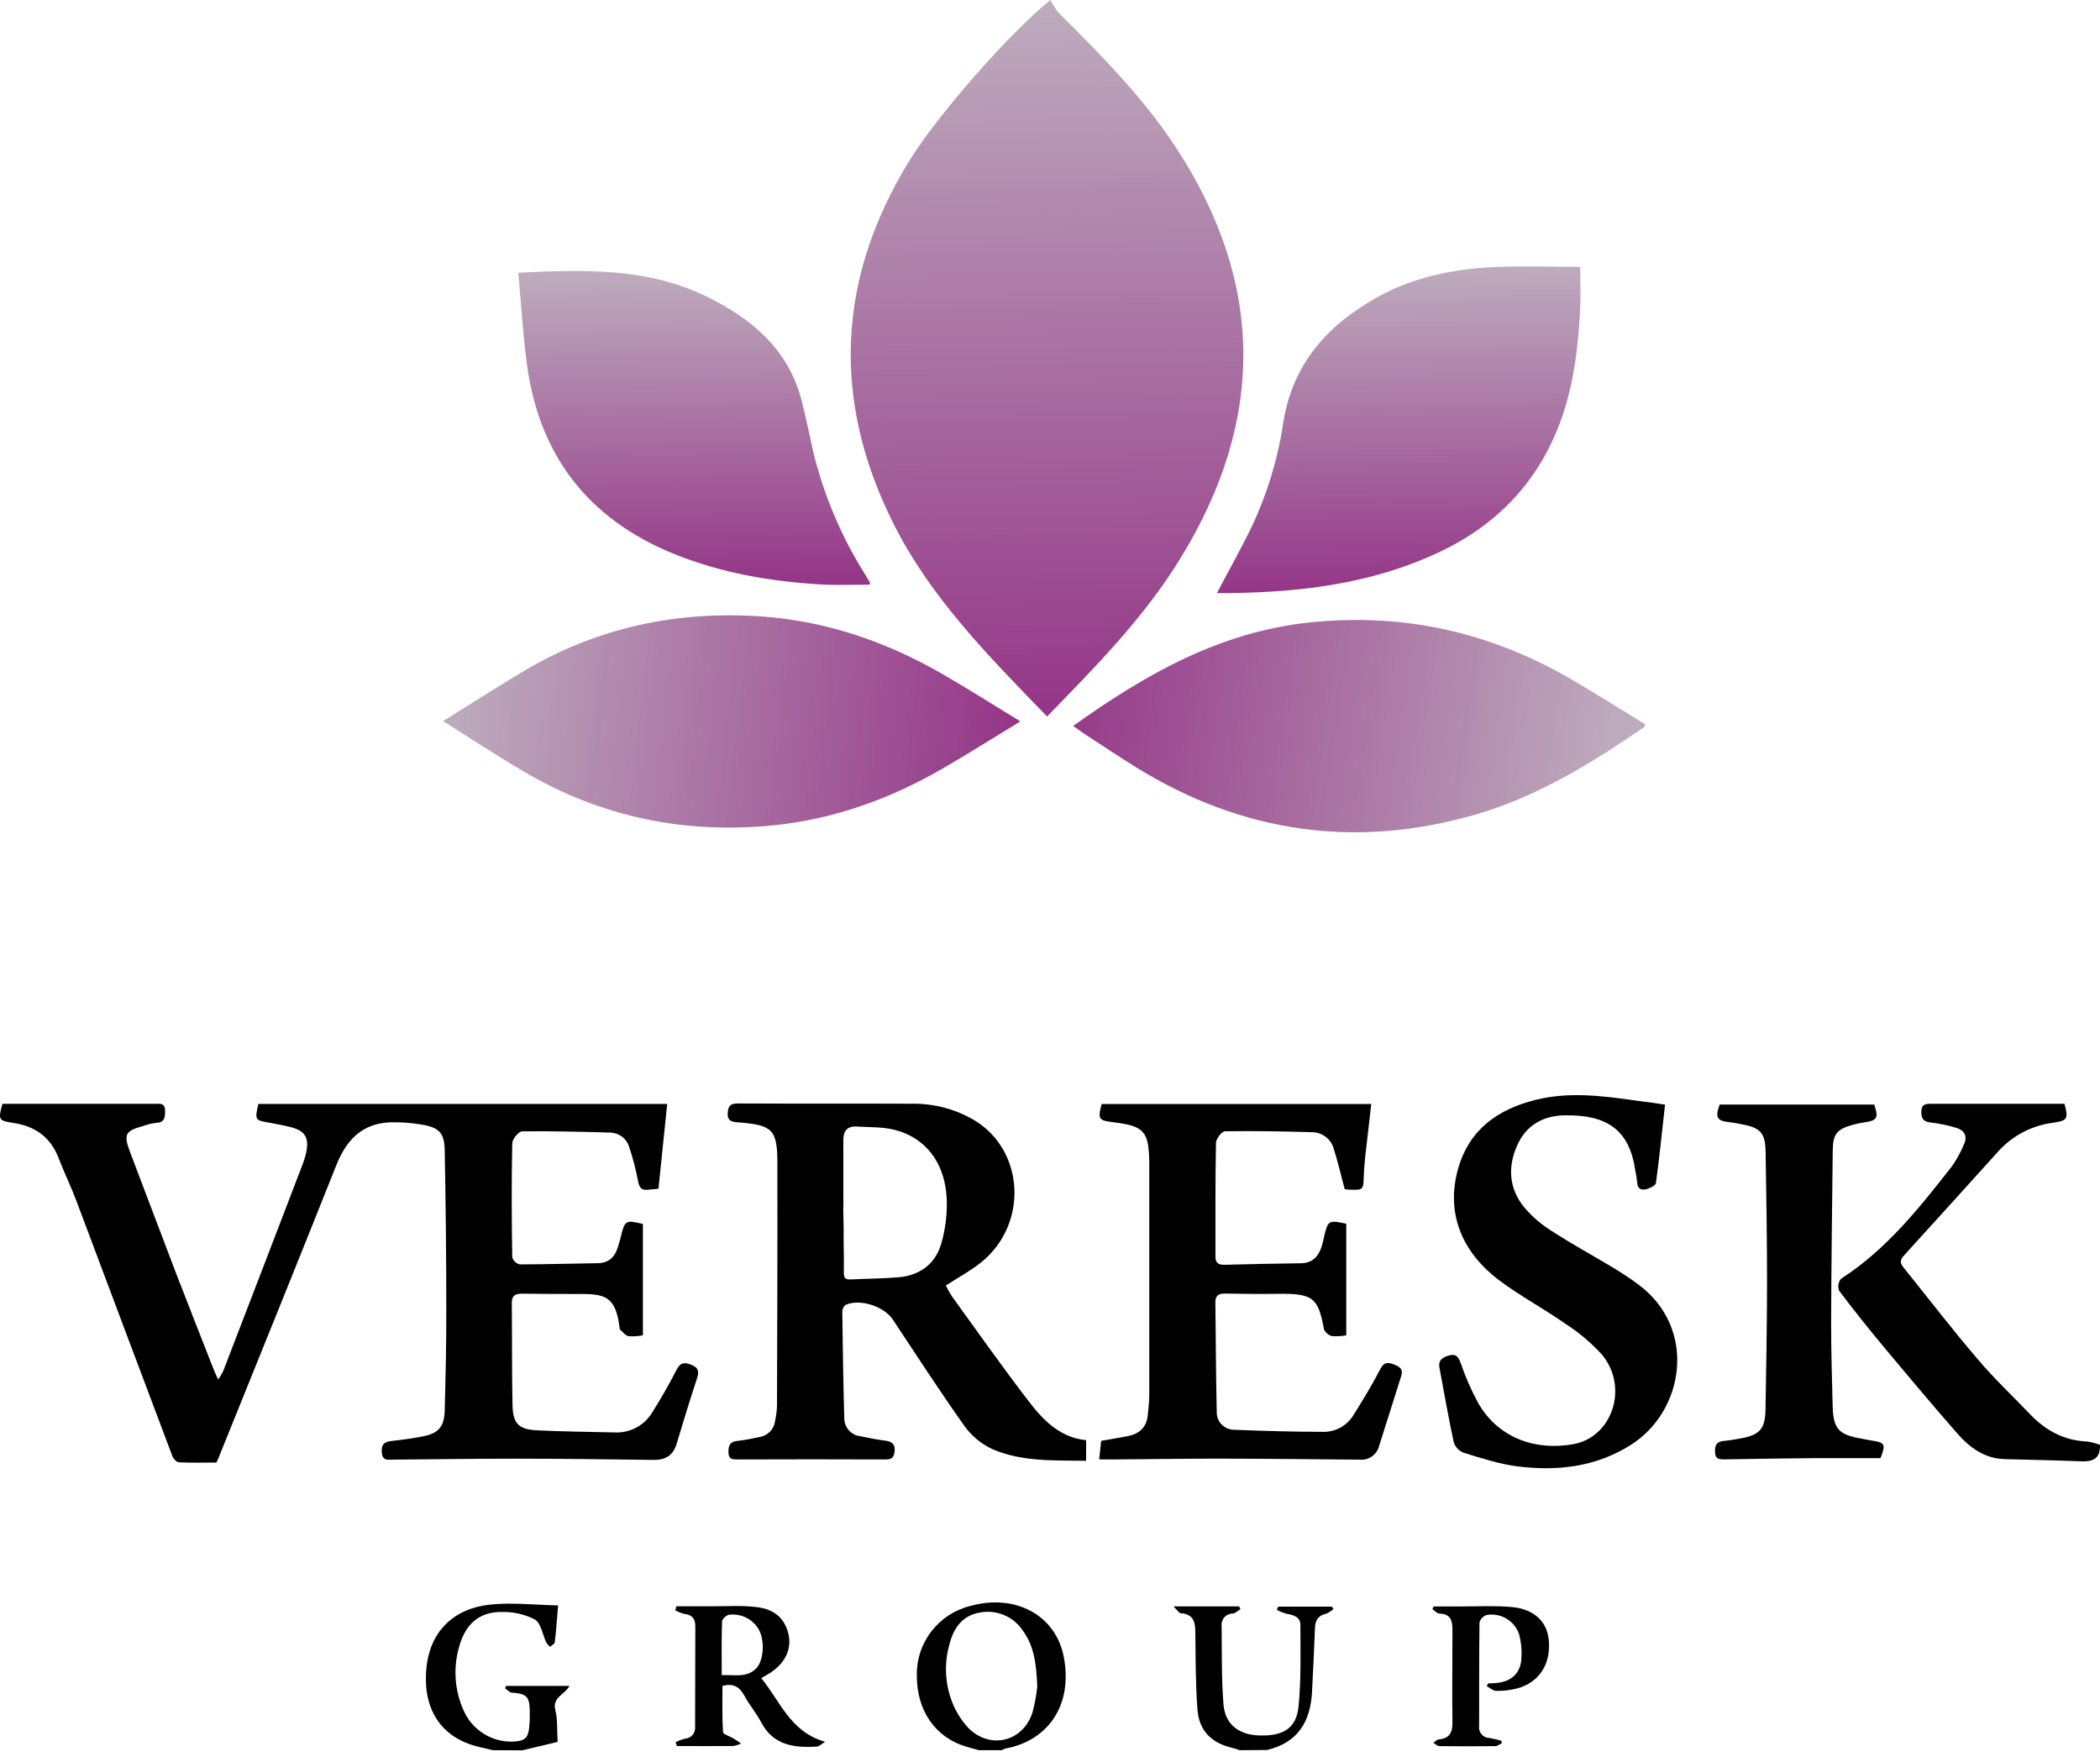 <svg width="56" height="47" viewBox="0 0 56 47" fill="none" xmlns="http://www.w3.org/2000/svg">
<path d="M56 38.587C55.992 38.939 55.766 38.987 55.476 38.975C54.804 38.948 54.132 38.936 53.46 38.917C52.924 38.904 52.524 38.61 52.194 38.232C51.526 37.468 50.873 36.691 50.223 35.911C49.819 35.426 49.424 34.931 49.044 34.427C49.023 34.374 49.017 34.317 49.026 34.261C49.034 34.204 49.057 34.151 49.093 34.107C50.302 33.329 51.174 32.225 52.041 31.121C52.175 30.933 52.287 30.729 52.375 30.515C52.474 30.302 52.38 30.144 52.167 30.081C51.945 30.013 51.717 29.965 51.486 29.939C51.29 29.919 51.234 29.832 51.236 29.653C51.236 29.453 51.343 29.439 51.505 29.439C52.69 29.439 53.874 29.439 55.053 29.439C55.16 29.838 55.135 29.889 54.755 29.944C54.186 30.016 53.662 30.29 53.281 30.716C52.443 31.645 51.604 32.572 50.763 33.496C50.634 33.636 50.697 33.726 50.781 33.831C51.434 34.643 52.067 35.468 52.747 36.261C53.176 36.771 53.671 37.233 54.134 37.719C54.549 38.154 55.041 38.422 55.656 38.447C55.774 38.464 55.889 38.494 56 38.537V38.587Z" fill="black"/>
<path d="M26.102 46.68L25.78 46.59C24.949 46.351 24.444 45.63 24.449 44.684C24.441 44.263 24.576 43.85 24.834 43.515C25.091 43.179 25.454 42.94 25.865 42.836C27.069 42.496 28.162 43.073 28.371 44.21C28.621 45.572 27.857 46.449 26.817 46.634C26.782 46.645 26.748 46.66 26.716 46.68H26.102ZM27.66 44.973C27.636 44.376 27.575 43.898 27.275 43.49C27.153 43.306 26.979 43.161 26.775 43.076C26.571 42.99 26.345 42.967 26.128 43.009C25.664 43.087 25.431 43.422 25.323 43.841C25.178 44.336 25.196 44.863 25.372 45.348C25.472 45.625 25.628 45.879 25.829 46.094C26.417 46.678 27.3 46.444 27.538 45.657C27.596 45.432 27.638 45.203 27.663 44.972L27.66 44.973Z" fill="black"/>
<path d="M13.143 46.68C13.036 46.654 12.929 46.628 12.822 46.605C11.617 46.34 11.253 45.401 11.38 44.407C11.497 43.492 12.117 42.893 13.081 42.796C13.666 42.736 14.265 42.806 14.883 42.819C14.851 43.197 14.83 43.501 14.794 43.803C14.788 43.846 14.712 43.883 14.669 43.923C14.63 43.89 14.596 43.852 14.568 43.809C14.467 43.596 14.428 43.293 14.263 43.194C13.993 43.056 13.692 42.987 13.389 42.994C12.778 42.983 12.396 43.322 12.233 43.961C12.082 44.513 12.128 45.1 12.364 45.622C12.474 45.876 12.658 46.09 12.893 46.238C13.127 46.386 13.401 46.461 13.679 46.451C14.001 46.439 14.091 46.353 14.116 46.035C14.125 45.944 14.128 45.85 14.128 45.757C14.128 45.285 14.099 45.174 13.655 45.146C13.591 45.146 13.53 45.071 13.468 45.03L13.497 44.966H15.186C15.064 45.195 14.722 45.271 14.808 45.606C14.872 45.851 14.85 46.118 14.87 46.459L13.929 46.684L13.143 46.68Z" fill="black"/>
<path d="M33.057 46.68C32.997 46.657 32.936 46.638 32.874 46.622C32.312 46.494 31.976 46.168 31.932 45.594C31.88 44.918 31.885 44.239 31.876 43.56C31.876 43.285 31.844 43.054 31.491 43.027C31.44 43.027 31.394 42.942 31.291 42.845H33.042L33.08 42.916C33.013 42.958 32.948 43.028 32.876 43.036C32.834 43.035 32.792 43.044 32.753 43.061C32.714 43.078 32.679 43.103 32.651 43.135C32.623 43.166 32.601 43.203 32.589 43.244C32.576 43.284 32.572 43.327 32.577 43.369C32.586 44.065 32.57 44.764 32.626 45.458C32.67 46.001 33.045 46.278 33.605 46.288C34.232 46.301 34.57 46.091 34.629 45.508C34.699 44.789 34.678 44.062 34.677 43.338C34.677 43.117 34.482 43.074 34.299 43.039C34.213 43.014 34.13 42.981 34.051 42.941L34.084 42.851H35.517L35.558 42.914C35.501 42.968 35.434 43.011 35.362 43.041C35.153 43.088 35.074 43.212 35.066 43.418C35.045 43.984 35.016 44.55 34.988 45.116C34.949 45.911 34.613 46.48 33.786 46.675L33.057 46.68Z" fill="black"/>
<path d="M27.922 19.11C26.372 17.51 24.806 15.937 23.809 13.934C22.178 10.656 22.325 7.429 24.238 4.305C25.001 3.062 26.951 0.847 28.013 0C28.071 0.121 28.143 0.235 28.228 0.339C29.353 1.457 30.471 2.585 31.345 3.914C33.719 7.524 33.746 11.187 31.497 14.86C30.532 16.45 29.226 17.77 27.922 19.11Z" fill="url(#paint0_linear_27_14)"/>
<path d="M6.889 29.444H17.792C17.718 30.167 17.64 30.925 17.559 31.706C17.467 31.714 17.376 31.721 17.285 31.732C17.111 31.753 17.047 31.679 17.015 31.505C16.958 31.196 16.879 30.892 16.779 30.594C16.747 30.485 16.681 30.389 16.591 30.319C16.5 30.25 16.39 30.211 16.275 30.208C15.492 30.185 14.708 30.165 13.925 30.175C13.83 30.175 13.662 30.381 13.66 30.495C13.639 31.508 13.644 32.521 13.66 33.535C13.674 33.581 13.699 33.622 13.734 33.655C13.769 33.688 13.812 33.712 13.858 33.723C14.549 33.723 15.24 33.701 15.931 33.691C16.229 33.691 16.395 33.531 16.476 33.265C16.502 33.176 16.531 33.089 16.553 32.998C16.66 32.546 16.681 32.534 17.144 32.645V35.614C17.018 35.639 16.888 35.648 16.76 35.638C16.676 35.619 16.607 35.525 16.535 35.461C16.523 35.452 16.524 35.426 16.522 35.408C16.415 34.555 16.122 34.506 15.399 34.512C14.904 34.512 14.409 34.512 13.914 34.504C13.721 34.504 13.646 34.569 13.648 34.762C13.658 35.664 13.648 36.566 13.667 37.467C13.675 37.963 13.825 38.124 14.316 38.149C15.005 38.182 15.696 38.189 16.388 38.205C16.59 38.216 16.791 38.17 16.97 38.075C17.148 37.979 17.296 37.836 17.398 37.662C17.627 37.302 17.839 36.93 18.033 36.55C18.122 36.378 18.201 36.318 18.395 36.386C18.589 36.454 18.661 36.542 18.591 36.751C18.4 37.332 18.22 37.916 18.045 38.503C17.951 38.823 17.746 38.942 17.422 38.938C16.198 38.921 14.974 38.906 13.75 38.905C12.665 38.905 11.581 38.922 10.498 38.93C10.353 38.93 10.198 38.975 10.181 38.735C10.165 38.495 10.277 38.449 10.472 38.429C10.741 38.4 11.008 38.363 11.275 38.311C11.692 38.23 11.847 38.055 11.859 37.623C11.883 36.74 11.903 35.857 11.901 34.974C11.901 33.541 11.887 32.11 11.859 30.679C11.851 30.219 11.712 30.072 11.249 29.995C10.97 29.947 10.687 29.926 10.405 29.934C9.654 29.964 9.238 30.405 8.972 31.069C7.933 33.681 6.876 36.286 5.824 38.893C5.81 38.927 5.794 38.959 5.771 39.009C5.441 39.009 5.106 39.018 4.773 39.002C4.712 39.002 4.625 38.91 4.599 38.843C3.742 36.578 2.897 34.31 2.043 32.044C1.896 31.653 1.712 31.277 1.563 30.888C1.348 30.326 0.932 30.035 0.349 29.949C-0.044 29.888 -0.05 29.865 0.064 29.441H4.114C4.251 29.441 4.403 29.402 4.402 29.629C4.402 29.805 4.39 29.942 4.161 29.949C4.051 29.961 3.943 29.987 3.839 30.025C3.337 30.163 3.288 30.25 3.469 30.73C3.862 31.771 4.257 32.812 4.654 33.853C4.994 34.736 5.342 35.617 5.687 36.498C5.719 36.582 5.759 36.663 5.817 36.795C5.865 36.728 5.909 36.656 5.947 36.582C6.661 34.729 7.373 32.876 8.082 31.022C8.111 30.944 8.135 30.864 8.155 30.783C8.262 30.337 8.139 30.143 7.684 30.045C7.529 30.011 7.374 29.976 7.218 29.95C6.792 29.878 6.792 29.88 6.889 29.444Z" fill="black"/>
<path d="M28.618 19.362C30.528 17.996 32.511 16.864 34.885 16.606C37.391 16.334 39.725 16.852 41.896 18.115C42.564 18.504 43.216 18.918 43.868 19.316C43.858 19.362 43.859 19.385 43.849 19.391C42.444 20.351 41.004 21.247 39.355 21.723C36.157 22.648 33.138 22.218 30.307 20.472C29.84 20.183 29.383 19.876 28.922 19.577C28.829 19.516 28.74 19.449 28.618 19.362Z" fill="url(#paint1_linear_27_14)"/>
<path d="M11.814 19.234C12.614 18.738 13.33 18.274 14.065 17.84C15.986 16.726 18.068 16.292 20.282 16.44C22.017 16.558 23.621 17.109 25.119 17.97C25.804 18.364 26.471 18.79 27.209 19.24C26.474 19.688 25.802 20.115 25.114 20.512C23.742 21.301 22.277 21.834 20.695 22.005C18.299 22.259 16.048 21.804 13.97 20.58C13.265 20.166 12.581 19.714 11.814 19.234Z" fill="url(#paint2_linear_27_14)"/>
<path d="M32.45 15.821C32.771 15.208 33.093 14.641 33.373 14.059C33.792 13.177 34.078 12.237 34.22 11.272C34.465 9.723 35.375 8.694 36.686 7.95C37.657 7.399 38.722 7.178 39.822 7.124C40.595 7.088 41.37 7.118 42.139 7.118C42.139 7.504 42.154 7.865 42.139 8.22C42.087 9.242 41.97 10.256 41.617 11.227C41.034 12.826 39.947 13.978 38.413 14.71C36.532 15.606 34.523 15.82 32.45 15.821Z" fill="url(#paint3_linear_27_14)"/>
<path d="M13.822 7.274C15.587 7.186 17.272 7.142 18.839 7.907C20.029 8.488 21.009 9.3 21.368 10.652C21.491 11.118 21.582 11.593 21.689 12.063C21.972 13.219 22.44 14.322 23.075 15.33C23.114 15.394 23.153 15.457 23.19 15.522C23.197 15.545 23.201 15.569 23.201 15.593C22.793 15.593 22.388 15.611 21.984 15.593C20.598 15.518 19.24 15.293 17.948 14.764C15.663 13.826 14.371 12.126 14.05 9.702C13.943 8.913 13.898 8.116 13.822 7.274Z" fill="url(#paint4_linear_27_14)"/>
<path d="M28.963 38.412V38.961C28.105 38.948 27.256 38.991 26.469 38.653C26.164 38.511 25.902 38.293 25.709 38.02C25.052 37.094 24.436 36.139 23.809 35.195C23.576 34.842 22.934 34.632 22.551 34.802C22.524 34.823 22.501 34.85 22.486 34.88C22.47 34.91 22.462 34.944 22.461 34.978C22.473 35.927 22.487 36.875 22.514 37.823C22.512 37.942 22.556 38.057 22.635 38.147C22.714 38.236 22.823 38.293 22.942 38.306C23.157 38.352 23.381 38.395 23.602 38.424C23.778 38.447 23.874 38.508 23.857 38.707C23.839 38.907 23.749 38.927 23.582 38.926C22.283 38.921 20.984 38.921 19.685 38.926C19.543 38.926 19.429 38.932 19.425 38.734C19.425 38.557 19.462 38.454 19.657 38.432C19.852 38.411 20.062 38.37 20.262 38.326C20.365 38.309 20.46 38.259 20.532 38.185C20.605 38.111 20.651 38.016 20.666 37.913C20.697 37.777 20.715 37.639 20.72 37.5C20.727 35.343 20.734 33.186 20.73 31.027C20.73 30.125 20.602 30.004 19.682 29.935C19.51 29.922 19.394 29.898 19.406 29.686C19.417 29.506 19.47 29.43 19.672 29.431C21.223 29.439 22.774 29.431 24.326 29.438C24.918 29.43 25.5 29.587 26.007 29.893C27.328 30.715 27.415 32.658 26.166 33.667C25.88 33.897 25.55 34.074 25.222 34.287C25.27 34.385 25.323 34.48 25.382 34.572C26.065 35.514 26.732 36.466 27.442 37.387C27.827 37.893 28.282 38.345 28.963 38.412ZM22.49 32.182C22.478 32.182 22.507 32.897 22.496 32.897C22.496 33.463 22.507 33.323 22.502 33.897C22.502 34.077 22.515 34.134 22.697 34.124C23.116 34.102 23.536 34.102 23.953 34.068C24.519 34.022 24.935 33.719 25.095 33.187C25.212 32.789 25.263 32.374 25.245 31.959C25.198 31.006 24.674 30.334 23.843 30.131C23.521 30.053 23.179 30.067 22.846 30.046C22.599 30.031 22.488 30.16 22.489 30.4C22.49 30.995 22.491 31.589 22.49 32.182Z" fill="black"/>
<path d="M29.311 38.924C29.331 38.748 29.346 38.604 29.365 38.429C29.579 38.392 29.826 38.351 30.071 38.304C30.38 38.245 30.574 38.073 30.607 37.748C30.623 37.572 30.647 37.396 30.647 37.221C30.647 35.159 30.647 33.095 30.647 31.028C30.647 31.009 30.647 30.991 30.647 30.972C30.633 30.174 30.502 30.031 29.699 29.933C29.294 29.884 29.27 29.852 29.378 29.445H36.567C36.513 29.908 36.46 30.383 36.405 30.858C36.386 31.034 36.373 31.21 36.367 31.386C36.355 31.734 36.35 31.742 35.997 31.731C35.95 31.729 35.904 31.724 35.858 31.717C35.76 31.348 35.68 30.996 35.57 30.651C35.537 30.522 35.463 30.408 35.359 30.326C35.254 30.244 35.125 30.198 34.992 30.197C34.217 30.176 33.442 30.16 32.668 30.173C32.582 30.173 32.428 30.373 32.426 30.481C32.406 31.494 32.413 32.508 32.412 33.52C32.412 33.674 32.486 33.734 32.639 33.734C33.32 33.717 34.002 33.701 34.684 33.693C34.996 33.693 35.159 33.516 35.245 33.242C35.27 33.162 35.288 33.081 35.306 32.999C35.408 32.549 35.432 32.535 35.9 32.639V35.615C35.773 35.639 35.644 35.645 35.515 35.635C35.469 35.622 35.426 35.599 35.39 35.568C35.354 35.536 35.325 35.497 35.306 35.453C35.151 34.623 35.03 34.493 34.069 34.508C33.602 34.517 33.135 34.508 32.668 34.501C32.488 34.501 32.408 34.558 32.41 34.736C32.422 35.712 32.424 36.689 32.447 37.664C32.445 37.726 32.457 37.787 32.48 37.844C32.502 37.901 32.536 37.953 32.58 37.996C32.623 38.04 32.675 38.075 32.732 38.098C32.789 38.122 32.85 38.134 32.912 38.134C33.705 38.166 34.498 38.188 35.291 38.19C35.452 38.191 35.611 38.151 35.751 38.073C35.891 37.994 36.008 37.881 36.091 37.743C36.344 37.343 36.589 36.938 36.807 36.518C36.901 36.337 36.993 36.326 37.156 36.386C37.319 36.446 37.426 36.508 37.364 36.706C37.167 37.324 36.972 37.943 36.778 38.561C36.751 38.675 36.682 38.776 36.586 38.844C36.49 38.912 36.372 38.943 36.255 38.931C35.003 38.92 33.751 38.906 32.503 38.904C31.56 38.904 30.617 38.919 29.672 38.926L29.311 38.924Z" fill="black"/>
<path d="M44.401 29.462C44.322 30.174 44.252 30.865 44.158 31.554C44.148 31.62 44 31.691 43.905 31.716C43.781 31.748 43.664 31.721 43.66 31.544C43.648 31.433 43.631 31.323 43.607 31.214C43.45 30.136 42.857 29.737 41.756 29.747C41.167 29.747 40.701 30 40.457 30.552C40.199 31.131 40.242 31.707 40.647 32.203C40.858 32.451 41.107 32.664 41.384 32.836C41.908 33.175 42.456 33.476 42.992 33.796C43.231 33.94 43.466 34.093 43.69 34.26C45.269 35.432 44.919 37.637 43.484 38.541C42.552 39.129 41.526 39.242 40.468 39.111C39.982 39.05 39.503 38.891 39.037 38.749C38.974 38.726 38.918 38.689 38.872 38.642C38.825 38.594 38.79 38.537 38.769 38.475C38.625 37.814 38.511 37.146 38.386 36.482C38.352 36.298 38.436 36.219 38.606 36.162C38.802 36.099 38.878 36.154 38.948 36.345C39.073 36.713 39.228 37.07 39.413 37.412C39.978 38.402 41.009 38.691 41.956 38.518C43.005 38.327 43.437 36.993 42.718 36.129C42.432 35.815 42.106 35.539 41.747 35.309C41.176 34.908 40.553 34.576 39.995 34.16C38.935 33.369 38.556 32.296 38.889 31.151C39.191 30.111 39.961 29.578 40.963 29.332C41.853 29.112 42.745 29.23 43.634 29.355C43.883 29.385 44.13 29.422 44.401 29.462Z" fill="black"/>
<path d="M50.147 38.891C49.547 38.891 48.95 38.891 48.354 38.891C47.57 38.897 46.785 38.91 45.996 38.924C45.853 38.924 45.74 38.924 45.734 38.731C45.729 38.538 45.779 38.447 45.972 38.431C46.121 38.418 46.268 38.391 46.415 38.365C46.924 38.273 47.07 38.115 47.08 37.604C47.099 36.48 47.12 35.356 47.121 34.232C47.121 33.059 47.103 31.886 47.083 30.72C47.074 30.22 46.947 30.08 46.461 29.989C46.361 29.968 46.261 29.947 46.159 29.936C45.782 29.897 45.73 29.82 45.858 29.46H49.979C50.1 29.822 50.063 29.886 49.693 29.939C49.592 29.954 49.491 29.976 49.393 30.004C48.987 30.118 48.878 30.248 48.873 30.679C48.855 32.212 48.836 33.745 48.83 35.278C48.83 36.024 48.852 36.764 48.871 37.508C48.888 38.11 49.033 38.267 49.633 38.369C49.715 38.383 49.797 38.404 49.88 38.416C50.27 38.472 50.293 38.514 50.147 38.891Z" fill="black"/>
<path d="M18.016 46.464C18.095 46.427 18.178 46.396 18.262 46.374C18.302 46.372 18.341 46.362 18.376 46.344C18.412 46.327 18.443 46.303 18.469 46.273C18.494 46.242 18.514 46.208 18.525 46.17C18.537 46.132 18.54 46.093 18.536 46.054C18.536 45.161 18.538 44.268 18.542 43.376C18.542 43.173 18.457 43.068 18.25 43.045C18.165 43.025 18.083 42.992 18.007 42.949L18.037 42.843H18.945C19.356 42.843 19.771 42.815 20.176 42.863C20.68 42.923 20.946 43.194 21.033 43.618C21.11 44.012 20.914 44.39 20.505 44.638L20.3 44.759C20.807 45.37 21.064 46.187 22.004 46.457C21.904 46.515 21.844 46.581 21.78 46.585C21.178 46.62 20.621 46.554 20.298 45.936C20.169 45.69 19.984 45.474 19.851 45.229C19.718 44.985 19.549 44.889 19.266 44.966C19.266 45.37 19.254 45.784 19.28 46.194C19.28 46.257 19.464 46.309 19.561 46.368C19.63 46.41 19.697 46.457 19.764 46.502C19.696 46.534 19.624 46.557 19.55 46.569C19.048 46.574 18.547 46.569 18.049 46.569L18.016 46.464ZM19.244 44.679C19.566 44.662 19.887 44.756 20.145 44.519C20.359 44.327 20.402 43.812 20.252 43.494C20.177 43.349 20.059 43.229 19.913 43.153C19.768 43.077 19.602 43.047 19.439 43.068C19.366 43.081 19.257 43.182 19.255 43.245C19.239 43.711 19.246 44.173 19.246 44.679H19.244Z" fill="black"/>
<path d="M40.049 46.494C39.989 46.522 39.93 46.572 39.871 46.572C39.376 46.578 38.881 46.578 38.386 46.572C38.331 46.572 38.279 46.513 38.222 46.483C38.27 46.451 38.315 46.397 38.365 46.393C38.65 46.368 38.735 46.215 38.732 45.944C38.721 45.117 38.732 44.29 38.732 43.463C38.732 43.217 38.678 43.043 38.384 43.037C38.322 43.037 38.26 42.96 38.198 42.92L38.229 42.846H38.997C39.435 42.846 39.877 42.822 40.312 42.862C40.91 42.916 41.256 43.251 41.301 43.744C41.359 44.376 41.056 44.86 40.475 45.029C40.286 45.079 40.091 45.102 39.895 45.098C39.814 45.098 39.731 45.017 39.648 44.973L39.682 44.899C39.763 44.899 39.846 44.894 39.927 44.885C40.308 44.846 40.552 44.616 40.57 44.238C40.586 44.017 40.565 43.795 40.507 43.581C40.447 43.408 40.327 43.261 40.168 43.169C40.009 43.076 39.822 43.042 39.641 43.074C39.596 43.09 39.555 43.116 39.522 43.151C39.489 43.186 39.466 43.229 39.453 43.275C39.441 44.194 39.445 45.114 39.443 46.035C39.437 46.074 39.44 46.113 39.452 46.151C39.463 46.189 39.481 46.224 39.507 46.254C39.533 46.284 39.564 46.309 39.6 46.326C39.635 46.343 39.674 46.353 39.714 46.354C39.822 46.373 39.93 46.398 40.035 46.428L40.049 46.494Z" fill="black"/>
<defs>
<linearGradient id="paint0_linear_27_14" x1="28.151" y1="18.808" x2="27.705" y2="0.217" gradientUnits="userSpaceOnUse">
<stop stop-color="#953788"/>
<stop offset="1" stop-color="#BDABBD"/>
</linearGradient>
<linearGradient id="paint1_linear_27_14" x1="28" y1="19.5" x2="42.75" y2="21.687" gradientUnits="userSpaceOnUse">
<stop stop-color="#953788"/>
<stop offset="1" stop-color="#BDABBD"/>
</linearGradient>
<linearGradient id="paint2_linear_27_14" x1="27" y1="19" x2="12.198" y2="17.289" gradientUnits="userSpaceOnUse">
<stop stop-color="#953788"/>
<stop offset="1" stop-color="#BDABBD"/>
</linearGradient>
<linearGradient id="paint3_linear_27_14" x1="37.512" y1="15.683" x2="37.412" y2="7.202" gradientUnits="userSpaceOnUse">
<stop stop-color="#953788"/>
<stop offset="1" stop-color="#BDABBD"/>
</linearGradient>
<linearGradient id="paint4_linear_27_14" x1="18.719" y1="15.468" x2="18.623" y2="7.319" gradientUnits="userSpaceOnUse">
<stop stop-color="#953788"/>
<stop offset="1" stop-color="#BDABBD"/>
</linearGradient>
</defs>
</svg>
